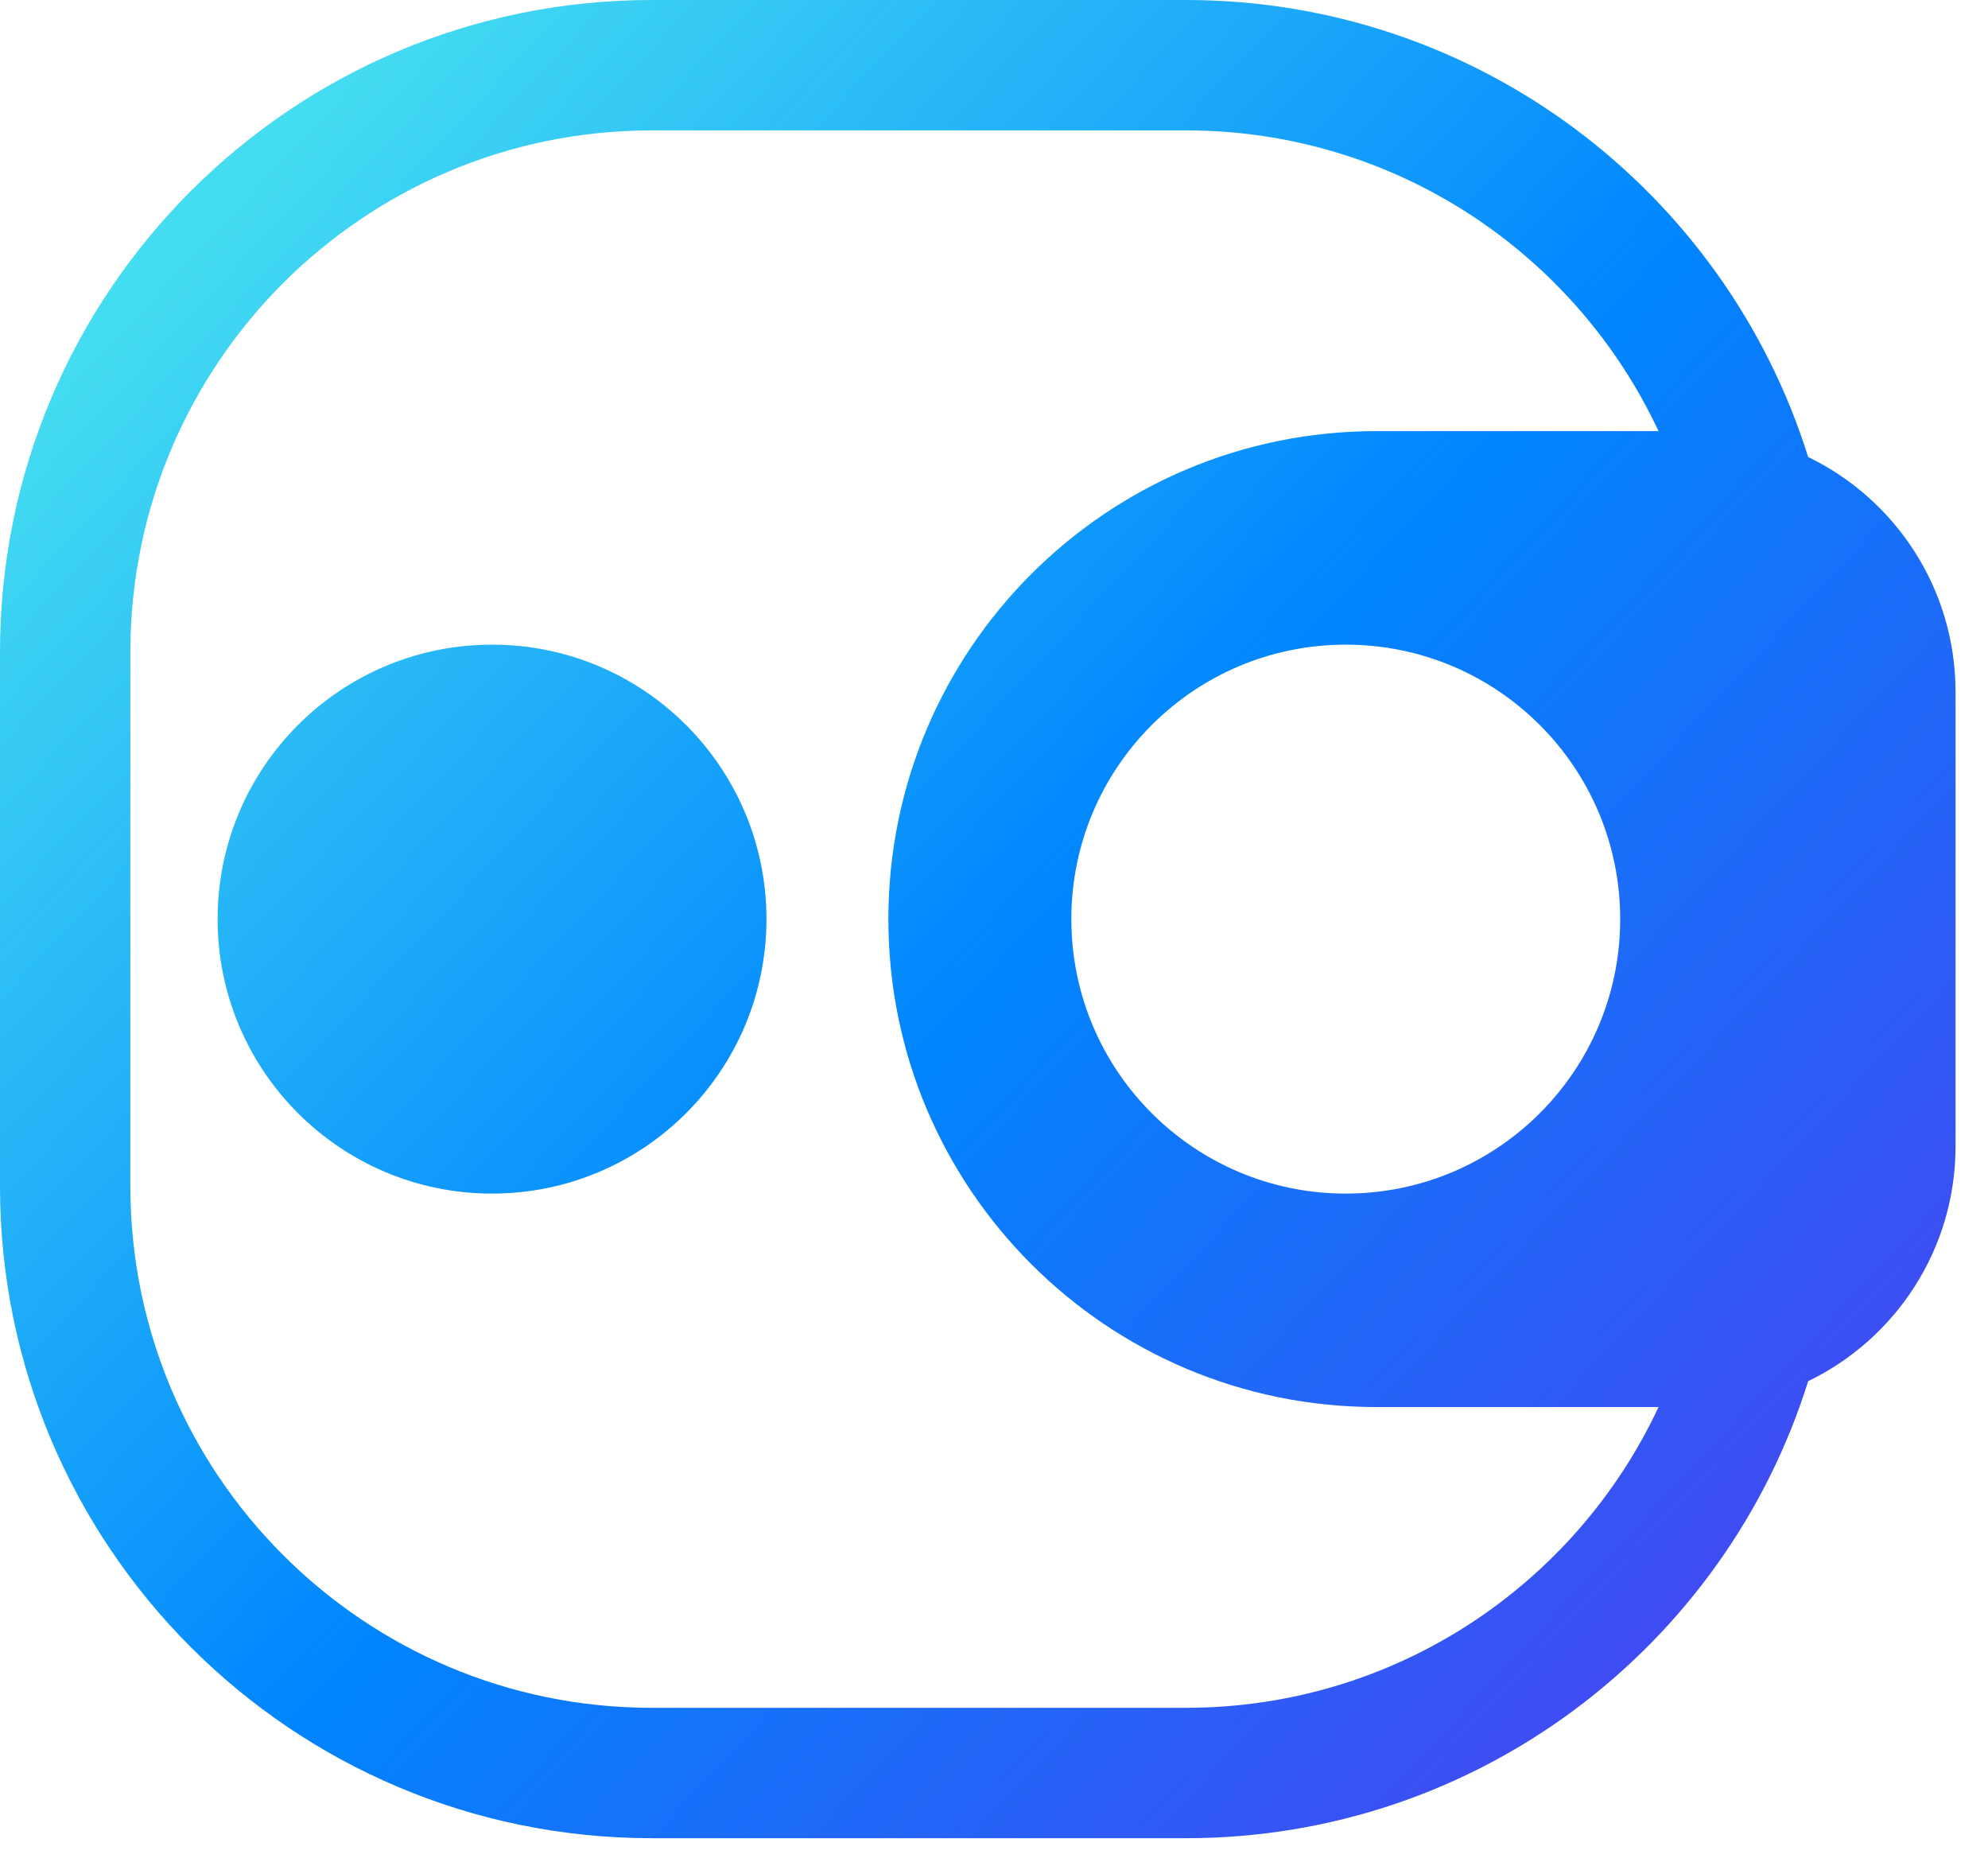 <svg width="61" height="57" viewBox="0 0 61 57" fill="none" xmlns="http://www.w3.org/2000/svg">
<path fill-rule="evenodd" clip-rule="evenodd" d="M0 20C0 8.954 8.954 0 20 0L36.391 0C45.354 0 52.94 5.896 55.482 14.02C58.158 15.314 60.004 18.055 60.004 21.227L60.004 35.164C60.004 38.336 58.158 41.077 55.482 42.371C52.94 50.496 45.354 56.391 36.391 56.391L20 56.391C8.954 56.391 0 47.437 0 36.391L0 20ZM50.891 13.226L42.228 13.226C33.961 13.226 27.259 19.928 27.259 28.195C27.259 36.463 33.961 43.164 42.228 43.164H50.891C48.341 48.615 42.807 52.391 36.391 52.391L20 52.391C11.164 52.391 4 45.228 4 36.391L4 20C4 11.164 11.163 4 20 4L36.391 4C42.807 4 48.34 7.776 50.891 13.226ZM23.518 28.196C23.518 32.846 19.748 36.616 15.098 36.616C10.447 36.616 6.677 32.846 6.677 28.196C6.677 23.545 10.447 19.776 15.098 19.776C19.748 19.776 23.518 23.545 23.518 28.196ZM49.714 28.196C49.714 32.846 45.944 36.616 41.294 36.616C36.643 36.616 32.873 32.846 32.873 28.196C32.873 23.545 36.643 19.776 41.294 19.776C45.944 19.776 49.714 23.545 49.714 28.196Z" fill="url(#paint0_linear_169_28)"/>
<defs>
<linearGradient id="paint0_linear_169_28" x1="1" y1="1" x2="59.42" y2="55.62" gradientUnits="userSpaceOnUse">
<stop offset="0.097" stop-color="#44DCF1"/>
<stop offset="0.517" stop-color="#0085FF"/>
<stop offset="0.927" stop-color="#4844F1"/>
</linearGradient>
</defs>
</svg>
